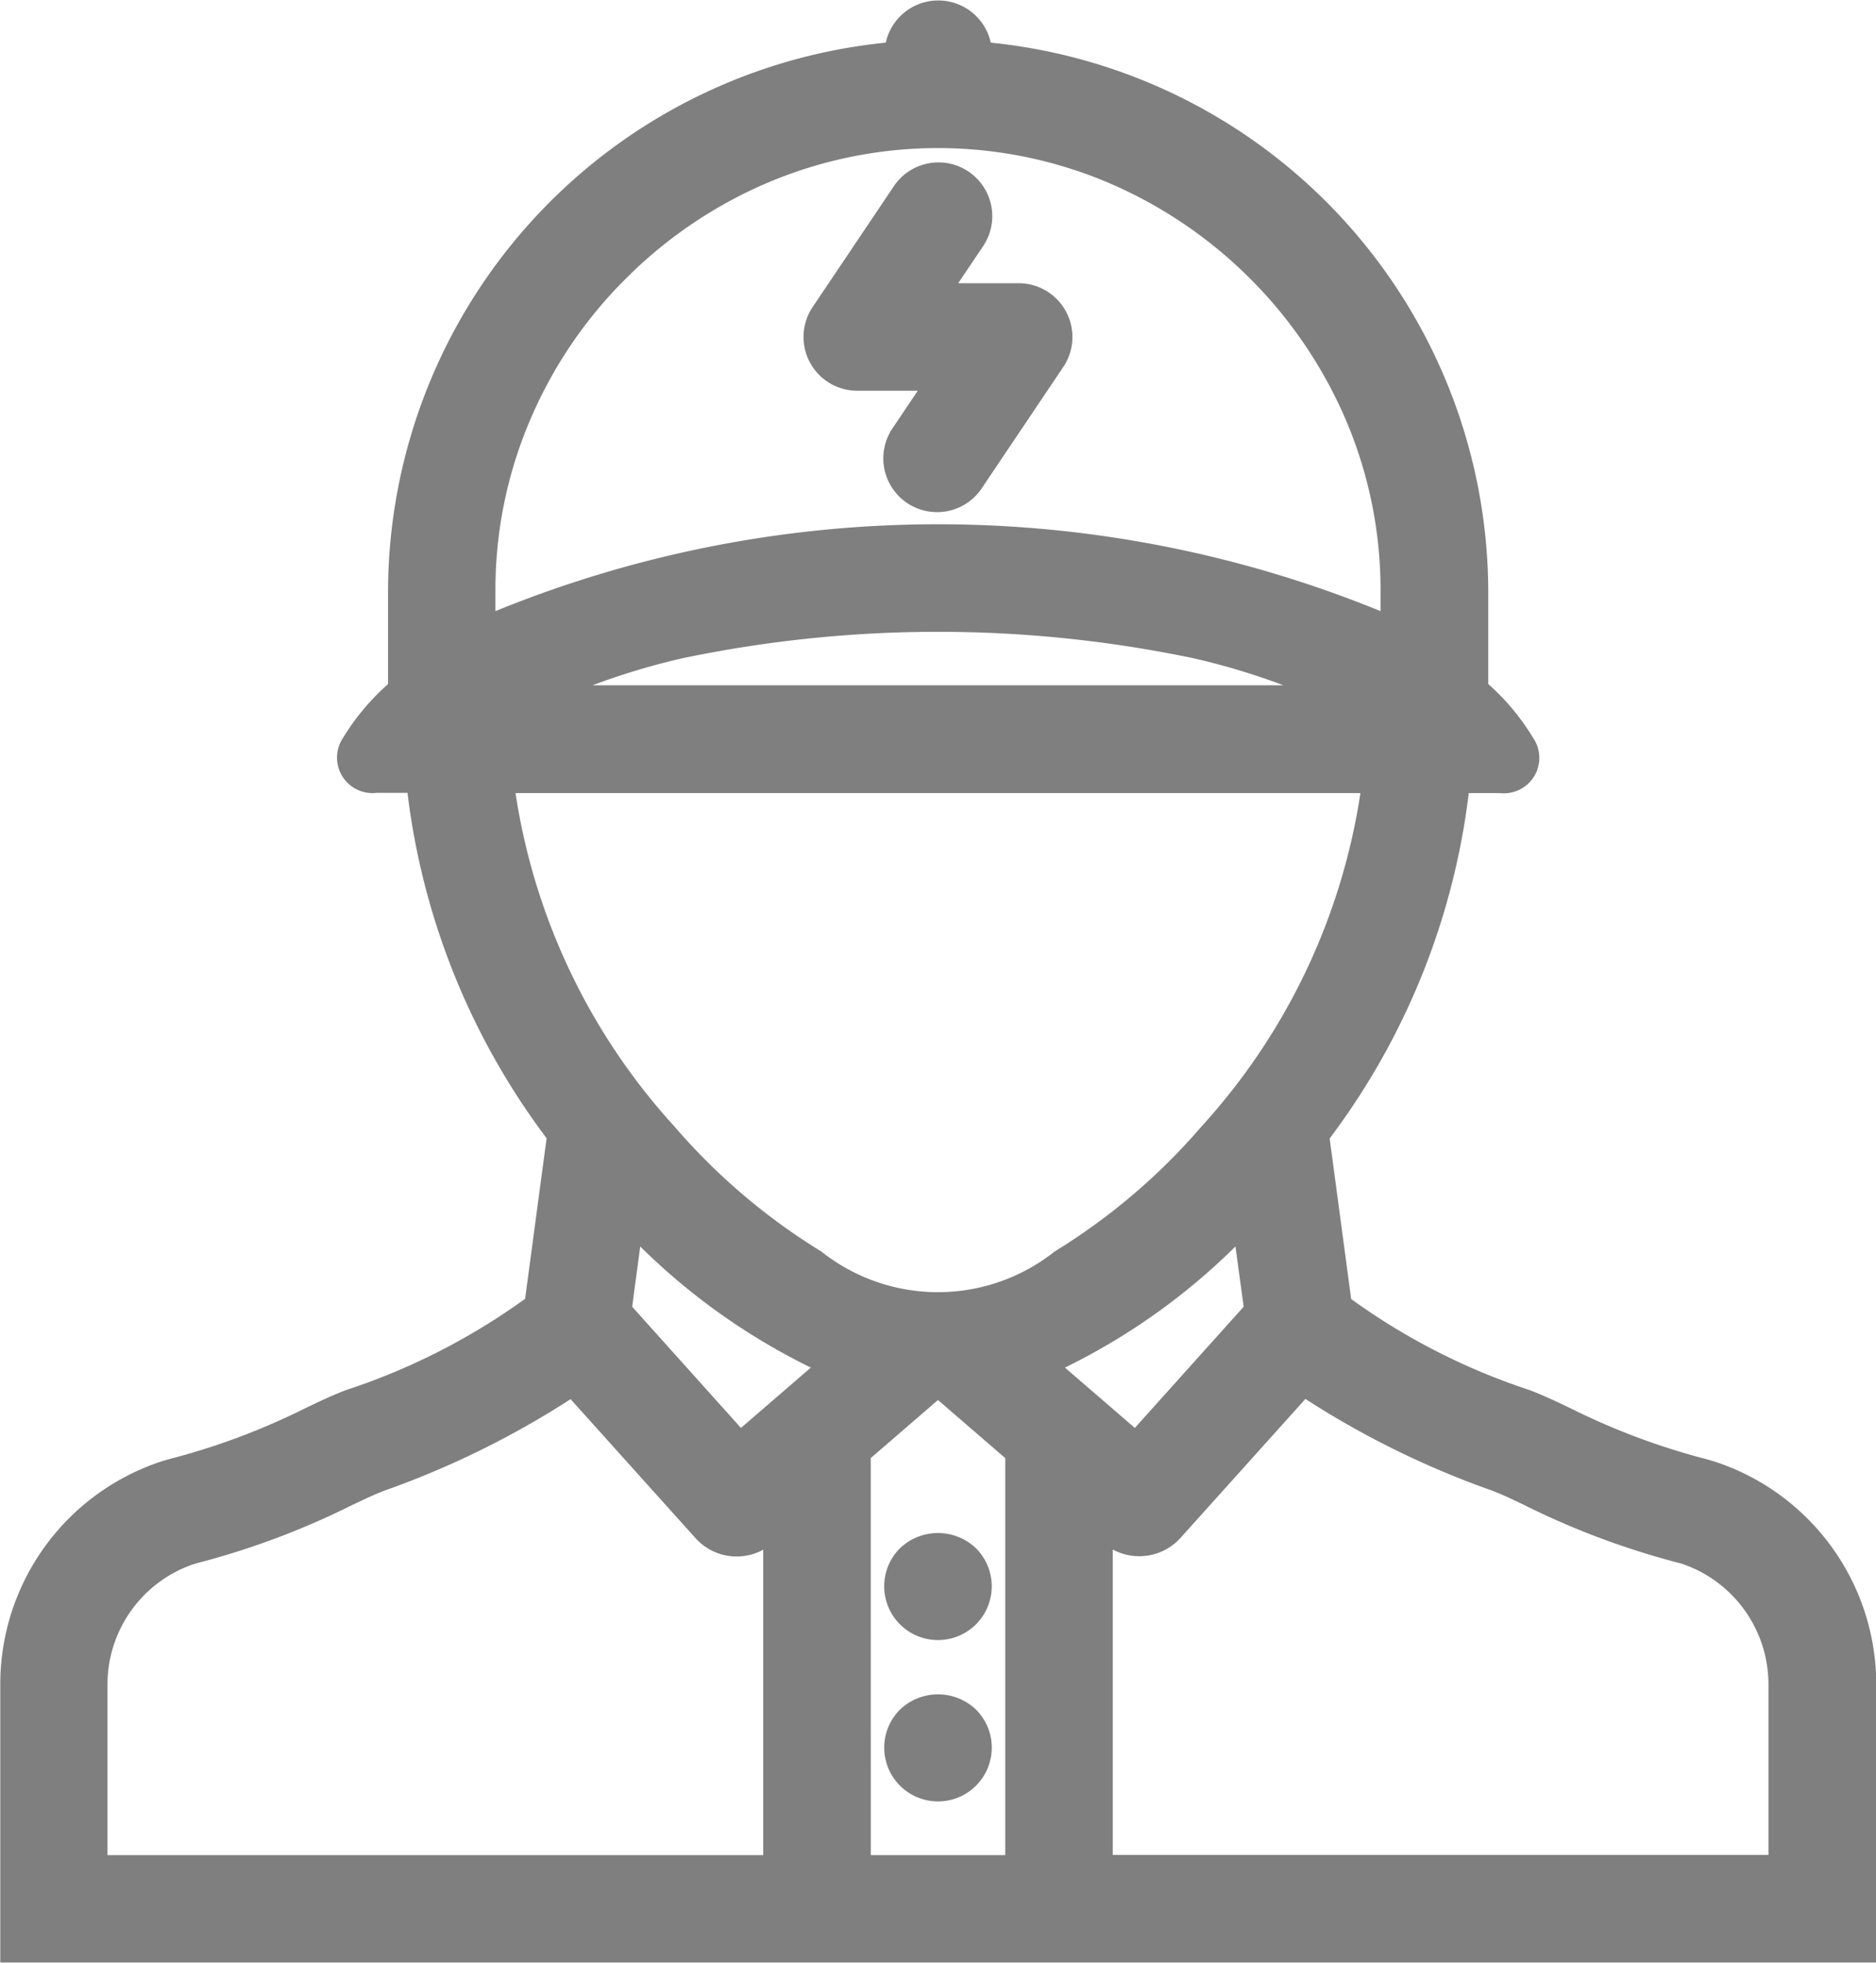 <svg xmlns="http://www.w3.org/2000/svg" width="34.887" height="36.5" viewBox="0 0 34.887 36.5">
    <defs>
        <style>
           .cls-1 {
        opacity: 0.5;
      }

      .cls-2 {
        fill: #3a4354;
      }
        </style>
    </defs>
    <g id="Group_313" transform="translate(-1042.29 -5268.756)">
        <path id="Path_381" d="M1059.027 5300.549a1 1 0 1 0 1.413 0 1.023 1.023 0 0 0-1.413 0z" class="cls-1"/>
        <path id="Path_382" d="M1059.026 5297.549a1 1 0 1 0 1.414 0 1.024 1.024 0 0 0-1.414 0z" class="cls-1"/>
        <path id="Path_383" d="M1074.171 5295.935l-.141-.041a12.833 12.833 0 0 1-2.512-.938c-.272-.13-.518-.248-.784-.349a12.118 12.118 0 0 1-3.317-1.693l-.4-2.986a13.341 13.341 0 0 0 2.587-6.423h.578a.659.659 0 0 0 .618-1.028 4.321 4.321 0 0 0-.834-1v-1.745a10.283 10.283 0 0 0-9.251-10.183 1 1 0 0 0-1.953 0 10.284 10.284 0 0 0-9.256 10.184v1.745a4.367 4.367 0 0 0-.833.994.66.66 0 0 0 .619 1.029h.576a13.346 13.346 0 0 0 2.587 6.423l-.4 2.986a12.132 12.132 0 0 1-3.318 1.693c-.267.1-.514.219-.785.349a12.811 12.811 0 0 1-2.516.939l-.136.04a4.362 4.362 0 0 0-3.005 4.142v5.179h34.887v-5.179a4.364 4.364 0 0 0-3.011-4.138zm-17.688 1.641v5.68h-12.194v-3.179a2.364 2.364 0 0 1 1.6-2.232l.079-.023a14.7 14.7 0 0 0 2.843-1.063c.234-.112.435-.208.632-.283a16.536 16.536 0 0 0 3.458-1.7l2.337 2.6a1.029 1.029 0 0 0 1.245.2zm11.48-17.455a21.774 21.774 0 0 0-16.46 0v-.384a8.041 8.041 0 0 1 .656-3.195 8.25 8.25 0 0 1 1.786-2.621 8.351 8.351 0 0 1 2.627-1.77 8.112 8.112 0 0 1 6.322 0 8.395 8.395 0 0 1 4.414 4.391 8.05 8.05 0 0 1 .655 3.195zm-12.993.879a23.2 23.2 0 0 1 9.526 0 12.969 12.969 0 0 1 1.66.5h-12.846a12.967 12.967 0 0 1 1.66-.5zm10.448 12.057l-2.024 2.254-1.3-1.122a12 12 0 0 0 3.171-2.252zm2.171-9.552a11.823 11.823 0 0 1-2.955 6.2 11.608 11.608 0 0 1-2.73 2.324 3.49 3.49 0 0 1-4.342 0 11.6 11.6 0 0 1-2.73-2.324 11.815 11.815 0 0 1-2.955-6.2zm-10.22 10.684l-1.3 1.122-2.023-2.254.15-1.12a12.032 12.032 0 0 0 3.173 2.252zm1.114 1.683l1.25-1.08 1.251 1.08v7.384h-2.5zm4.5 1.7a1.034 1.034 0 0 0 1.246-.2l2.337-2.6a16.491 16.491 0 0 0 3.458 1.7c.2.075.4.171.638.286a14.725 14.725 0 0 0 2.831 1.059l.074.02a2.369 2.369 0 0 1 1.61 2.236v3.179h-12.194z" class="cls-1"/>
        <path id="Path_384" d="M1061.234 5274.023h-1.125l.454-.675a1 1 0 1 0-1.66-1.115l-1.5 2.232a1 1 0 0 0 .83 1.558h1.124l-.454.676a1 1 0 1 0 1.66 1.114l1.5-2.232a1 1 0 0 0-.829-1.558z" class="cls-1"/>
    </g>
</svg>
